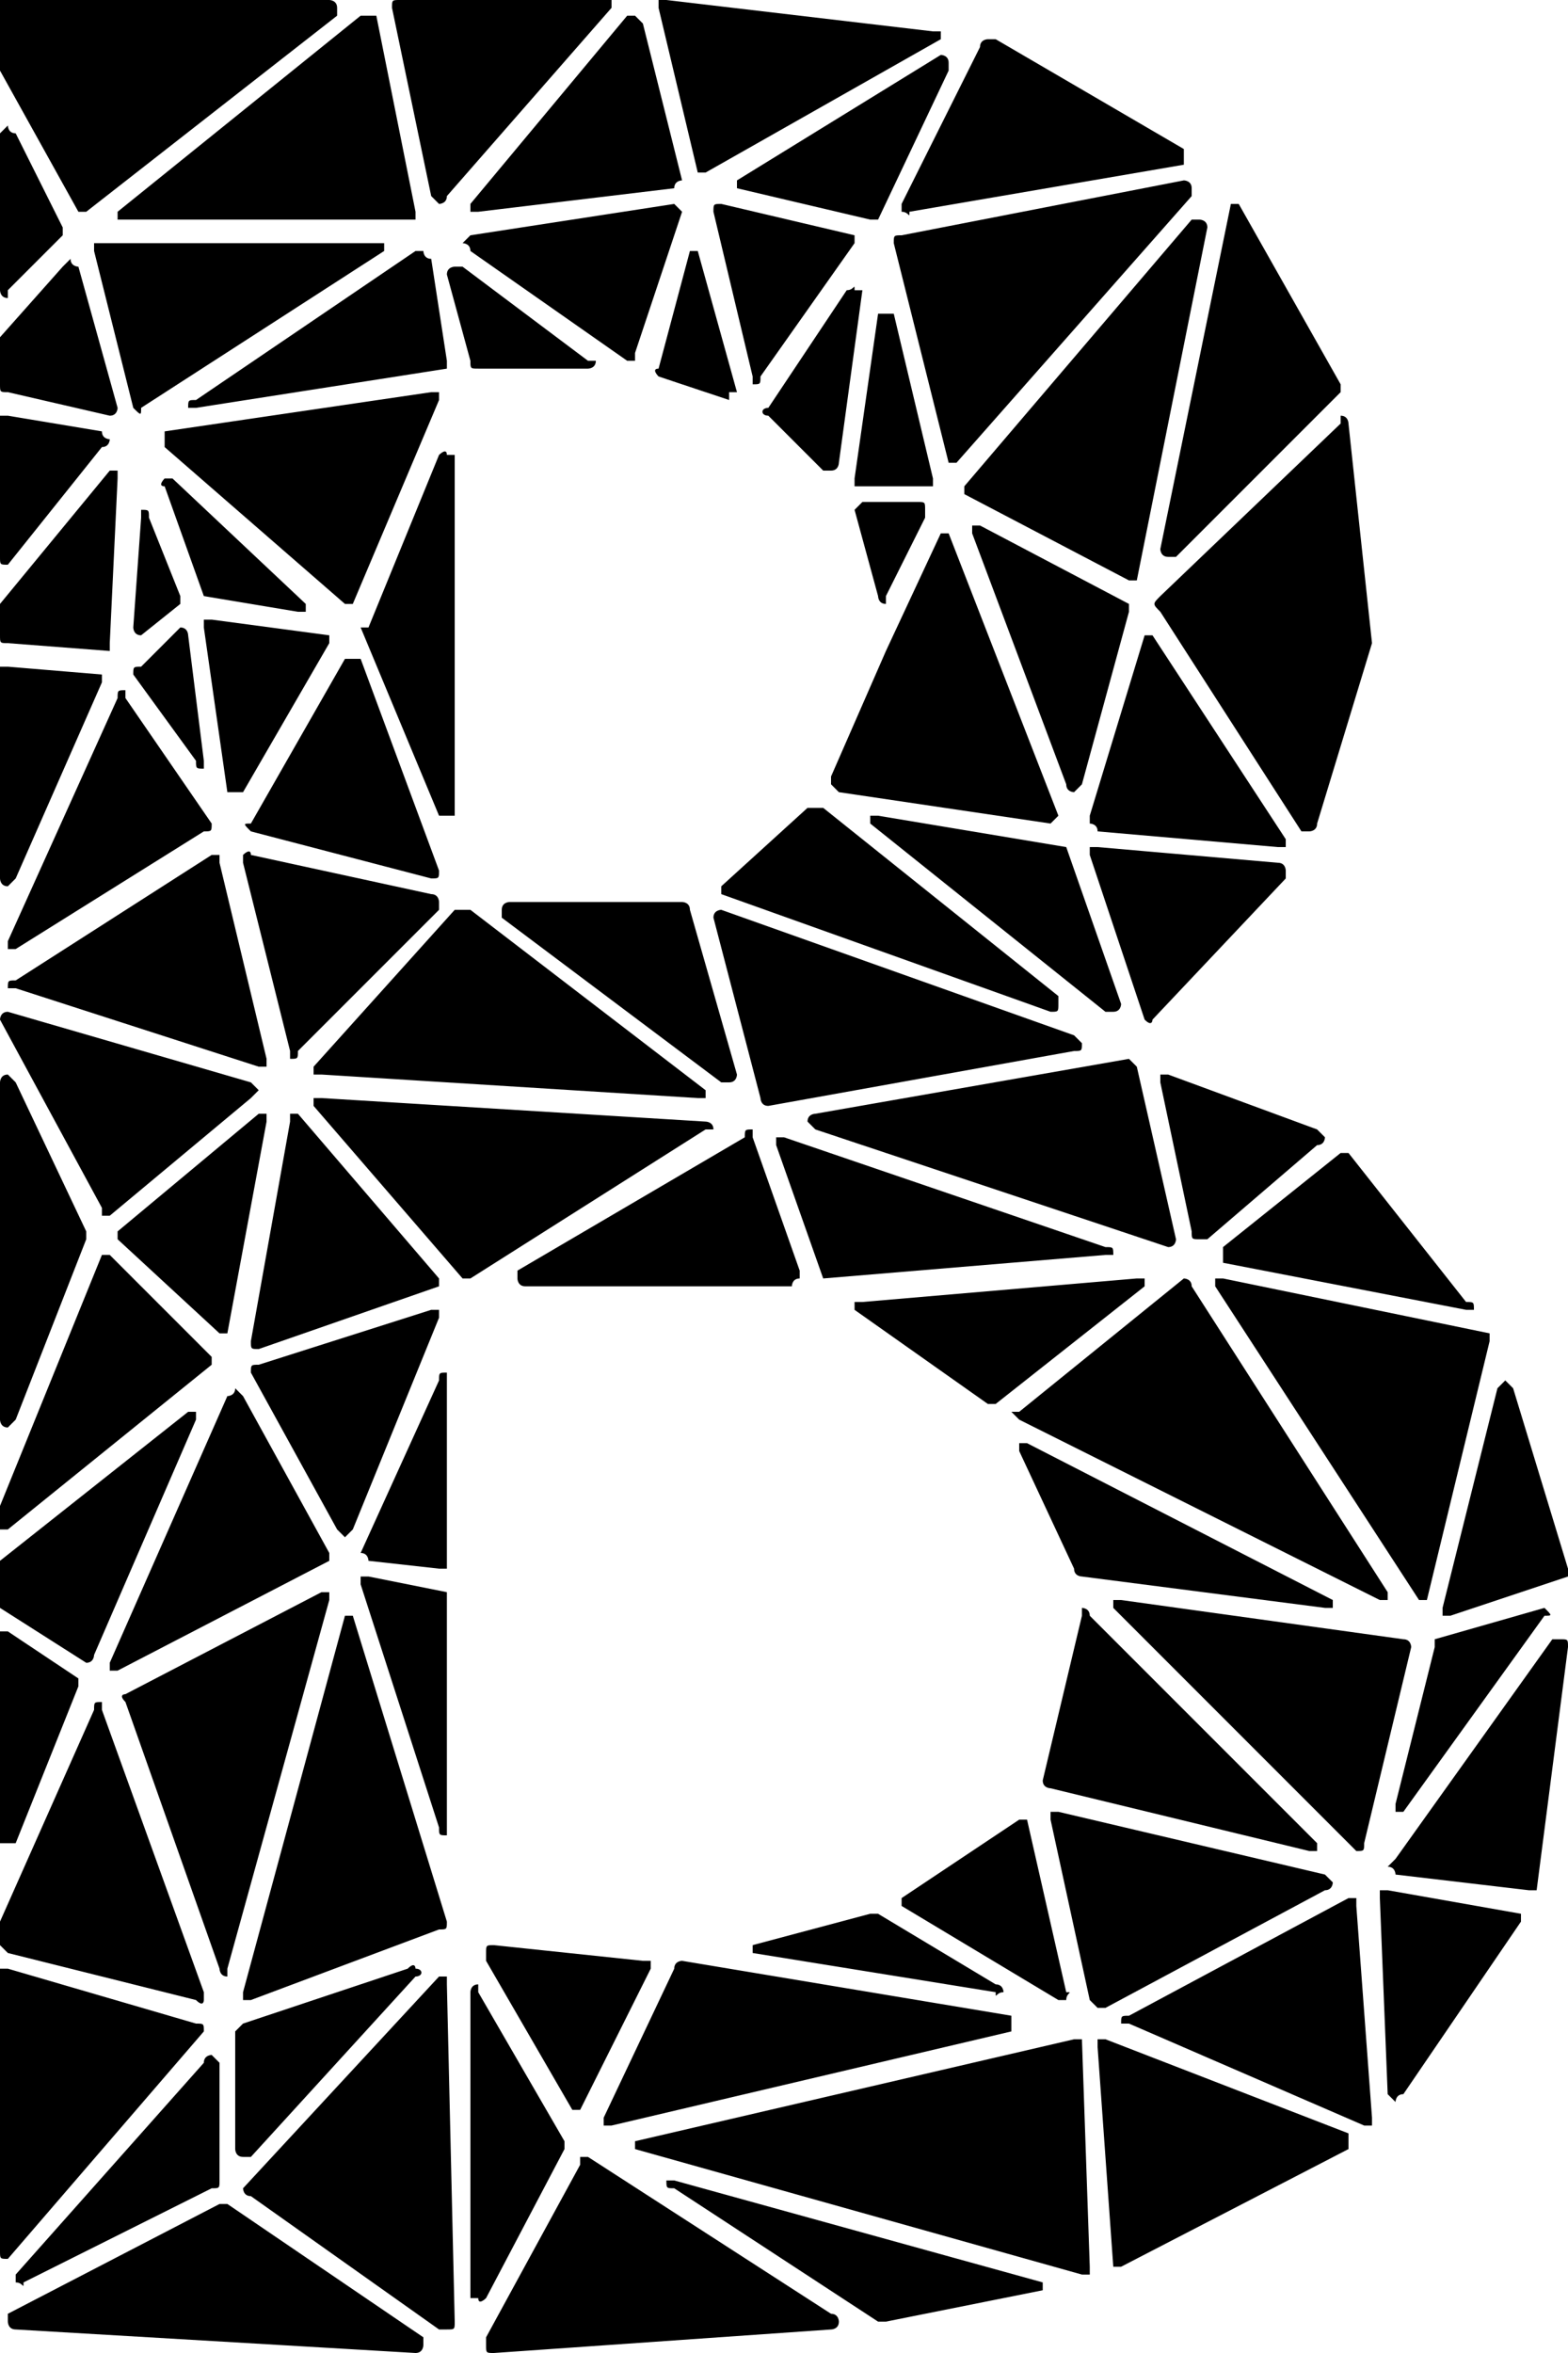<svg xmlns="http://www.w3.org/2000/svg" viewBox="0 0 200 300" fill="currentColor" aria-hidden="true" data-slot="icon">
  <linearGradient id="a" x1="100.903" x2="95.903" y1="297.6" y2="-1.4" gradientUnits="userSpaceOnUse">
    <stop offset="0" stop-color="#11a1bc"/>
    <stop offset="1" stop-color="#5fceb4"/>
  </linearGradient>
  <path d="m1 120 14-31c0-1 0-1 1-1v1l11 16c0 1 0 1-1 1L2 121H1v-1zm55 113-10-31v-1h1l10 2v31c-1 0-1 0-1-1zm0-33-9-1s0-1-1-1l10-22c0-1 0-1 1-1v25h-1zM1 295l27-14h1l25 17v1s0 1-1 1l-51-3c-1 0-1-1-1-1zm-1-8v-36h1l24 7c1 0 1 0 1 1L1 288c-1 0-1 0-1-1zm0-39v-3l12-27c0-1 0-1 1-1v1l13 36v1s0 1-1 0l-24-6-1-1zm0-13v-27h1l9 6v1l-8 20H0zm0-31v-5l24-19h1v1l-13 30s0 1-1 1l-11-7v-1zm0-10v-2l13-32h1l13 13v1L1 195H0v-1zm0-13v-43s0-1 1-1l1 1 9 19v1l-9 23-1 1c-1 0-1-1-1-1zm1-52 31 9 1 1-1 1-18 15h-1v-1L0 130s0-1 1-1zm-1-17V85h1l12 1v1L2 112l-1 1c-1 0-1-1-1-1zm0-31v-4l14-17h1v1l-1 21v1L1 82c-1 0-1 0-1-1zm0-10V53h1l12 2c0 1 1 1 1 1s0 1-1 1L1 72c-1 0-1 0-1-1zm0-22v-6l8-9 1-1c0 1 1 1 1 1l5 18s0 1-1 1L1 50c-1 0-1 0-1-1zm0-12V17l1-1s0 1 1 1l6 12v1l-7 7v1c-1 0-1-1-1-1zM0 9V0h42s1 0 1 1v1L11 27h-1zm48-7 5 25v1H15v-1L46 2h1zm3-2h27v1L57 25c0 1-1 1-1 1l-1-1-5-24c0-1 0-1 1-1zm-2 32L18 52c0 1 0 1-1 0l-5-20v-1h37zm71-27L90 22h-1L84 1V0h1l34 4h1zm31 16-35 6c0 1 0 0-1 0v-1l10-20c0-1 1-1 1-1h1l24 14v1zm20 29-21 21h-1c-1 0-1-1-1-1l9-44h1l13 23zm4 32-7 23c0 1-1 1-1 1h-1l-18-28c-1-1-1-1 0-2l23-22v-1c1 0 1 1 1 1zm-29 48-7-21v-1h1l23 2c1 0 1 1 1 1v1l-17 18s0 1-1 0zm-5-1-30-24v-1h1l24 4 7 20s0 1-1 1h-1zm-2-25 7-23h1l17 26v1h-1l-23-2c0-1-1-1-1-1v-1zm-3-4-12-32v-1h1l19 10v1l-6 22-1 1s-1 0-1-1zm8-26-21-11v-1l29-34h1s1 0 1 1l-9 45h-1zm-32 2-3-11 1-1h7c1 0 1 0 1 1v1l-5 10v1c-1 0-1-1-1-1zm9-8 14 36-1 1-27-4-1-1v-1l7-16 7-15zm0-9-7-28c0-1 0-1 1-1l36-7s1 0 1 1v1l-30 34h-1zm-3 3h-9v-1l3-21h2l5 21v1zM96 48l-5-21c0-1 0-1 1-1l17 4v1L97 48c0 1 0 1-1 1zm14-11-3 22s0 1-1 1h-1l-7-7c-1 0-1-1 0-1l10-15c1 0 1-1 1 0zm1-9-17-4v-1l26-16s1 0 1 1v1l-9 19zM82 3l5 20s-1 0-1 1l-25 3h-1v-1L80 2h1l1 1zM57 47l-32 5h-1c0-1 0-1 1-1l28-19h1s0 1 1 1l2 13zm2-13 16 12h1c0 1-1 1-1 1H61c-1 0-1 0-1-1l-3-11c0-1 1-1 1-1h1zm-1 24v46h-2L46 80h1l9-22s1-1 1 0zm26-11 4-15h1l5 18h-1v1l-9-3s-1-1 0-1zM60 30l26-4 1 1-6 18v1h-1L60 32c0-1-1-1-1-1l1-1zm45 73 30 24v1c0 1 0 1-1 1l-42-15v-1l11-10zm-17 13 6 21s0 1-1 1h-1l-28-21v-1c0-1 1-1 1-1h22s1 0 1 1zm4 0 45 16 1 1c0 1 0 1-1 1l-39 7c-1 0-1-1-1-1l-6-23c0-1 1-1 1-1zm53 20 5 22s0 1-1 1l-45-15-1-1c0-1 1-1 1-1l40-7zm23 10-14 12h-1c-1 0-1 0-1-1l-4-19v-1h1l19 7 1 1s0 1-1 1zm19 21-31-6v-2l15-12h1l15 19c1 0 1 0 1 1h-1zm13 34-15 5h-1v-1l7-28 1-1 1 1 7 23zm-5 40-17-2s0-1-1-1l1-1 20-28h1c1 0 1 0 1 1l-4 31h-1zm-18 26-1-25v-1h1l17 3v1l-15 22c-1 0-1 1-1 1l-1-1zm-35 22-2-28v-1h1l31 12v2l-29 15zm-30 7-26-17c-1 0-1 0-1-1h1l47 13v1l-20 4h-1zm-50 2 12-22v-1h1l31 20c1 0 1 1 1 1 0 1-1 1-1 1l-43 3c-1 0-1 0-1-1v-1zm27-158-48-3h-1v-1l18-20h2l30 23v1zm-52-6-6-24v-1s1-1 1 0l23 5c1 0 1 1 1 1v1l-18 18c0 1 0 1-1 1zm19 30-23 8c-1 0-1 0-1-1l5-28v-1h1l18 21zm-15-24 49 3s1 0 1 1h-1l-30 19h-1l-19-22v-1zm55 5 6 17v1c-1 0-1 1-1 1H67c-1 0-1-1-1-1v-1l29-17c0-1 0-1 1-1zm4 0 41 14c1 0 1 0 1 1h-1l-36 3-6-17v-1h1zm46 19-19 15h-1l-17-12v-1h1l35-3h1zm-15 20 39 20v1h-1l-31-4s-1 0-1-1l-7-15v-1zm8 22 29 29v1h-1l-33-8s-1 0-1-1l5-21v-1s1 0 1 1zm-8 26 5 22c1 0 0 0 0 1h-1l-20-12v-1l15-10zm-19 12 15 9c1 0 1 1 1 1-1 0-1 1-1 0l-31-5v-1l15-4zm-29 7-9 18h-1l-11-19v-1c0-1 0-1 1-1l19 2h1zm69-87 25 39v1h-1l-46-23-1-1h1l21-17s1 0 1 1zm4-1 34 7v1l-8 33h-1l-26-40v-1zm24 47-6 25c0 1 0 1-1 1l-31-31v-1h1l36 5c1 0 1 1 1 1zm17-4-18 25h-1v-1l5-20v-1l14-4c1 1 1 1 0 1zm-62 25 34 8 1 1s0 1-1 1l-28 15h-1l-1-1-5-23v-1zm38 12 2 27v1h-1l-30-13h-1c0-1 0-1 1-1l28-15h1zm-44 16-51 12h-1v-1l9-19c0-1 1-1 1-1l42 7v1zM2 125l25-16h1v1l6 25v1h-1L2 126H1c0-1 0-1 1-1zm26 45-13-12v-1l18-15h1v1l-5 27h-1zm28-2-11 27-1 1-1-1-11-20c0-1 0-1 1-1l22-7h1zm-25 10 11 20v1l-27 14h-1v-1l15-34s1 0 1-1zm0 76 13-48h1l12 39c0 1 0 1-1 1l-24 9h-1zm22-2-21 23h-1c-1 0-1-1-1-1v-15l1-1 21-7c1-1 1 0 1 0 1 0 1 1 0 1zm19 22-10 19s-1 1-1 0h-1v-39s0-1 1-1v1l11 19zm-16 23-24-17c-1 0-1-1-1-1l25-27h1v1l1 43c0 1 0 1-1 1h-1zm-28-34v15c0 1 0 1-1 1L3 291c0 1 0 0-1 0v-1l24-27c0-1 1-1 1-1zm110 27-57-16v-1l56-13h1l1 29v1h-1zM16 216l25-13h1v1l-13 47v1c-1 0-1-1-1-1l-12-34c-1-1 0-1 0-1zM56 51 45 77h-1L21 57v-2l34-5h1zM23 77l-5 4c-1 0-1-1-1-1l1-14v-1c1 0 1 0 1 1l4 10zm-1-16 17 16v1h-1l-12-2-5-14c-1 0 0-1 0-1zm20 21-11 19h-2l-3-21v-1h1l15 2v1c1 0 1 0 0 0zm13 30-23-6c-1-1-1-1 0-1l12-21h2l10 27c0 1 0 1-1 1zM25 97l-8-11c0-1 0-1 1-1l5-5c1 0 1 1 1 1l2 16v1c-1 0-1 0-1-1z"/>
</svg>
